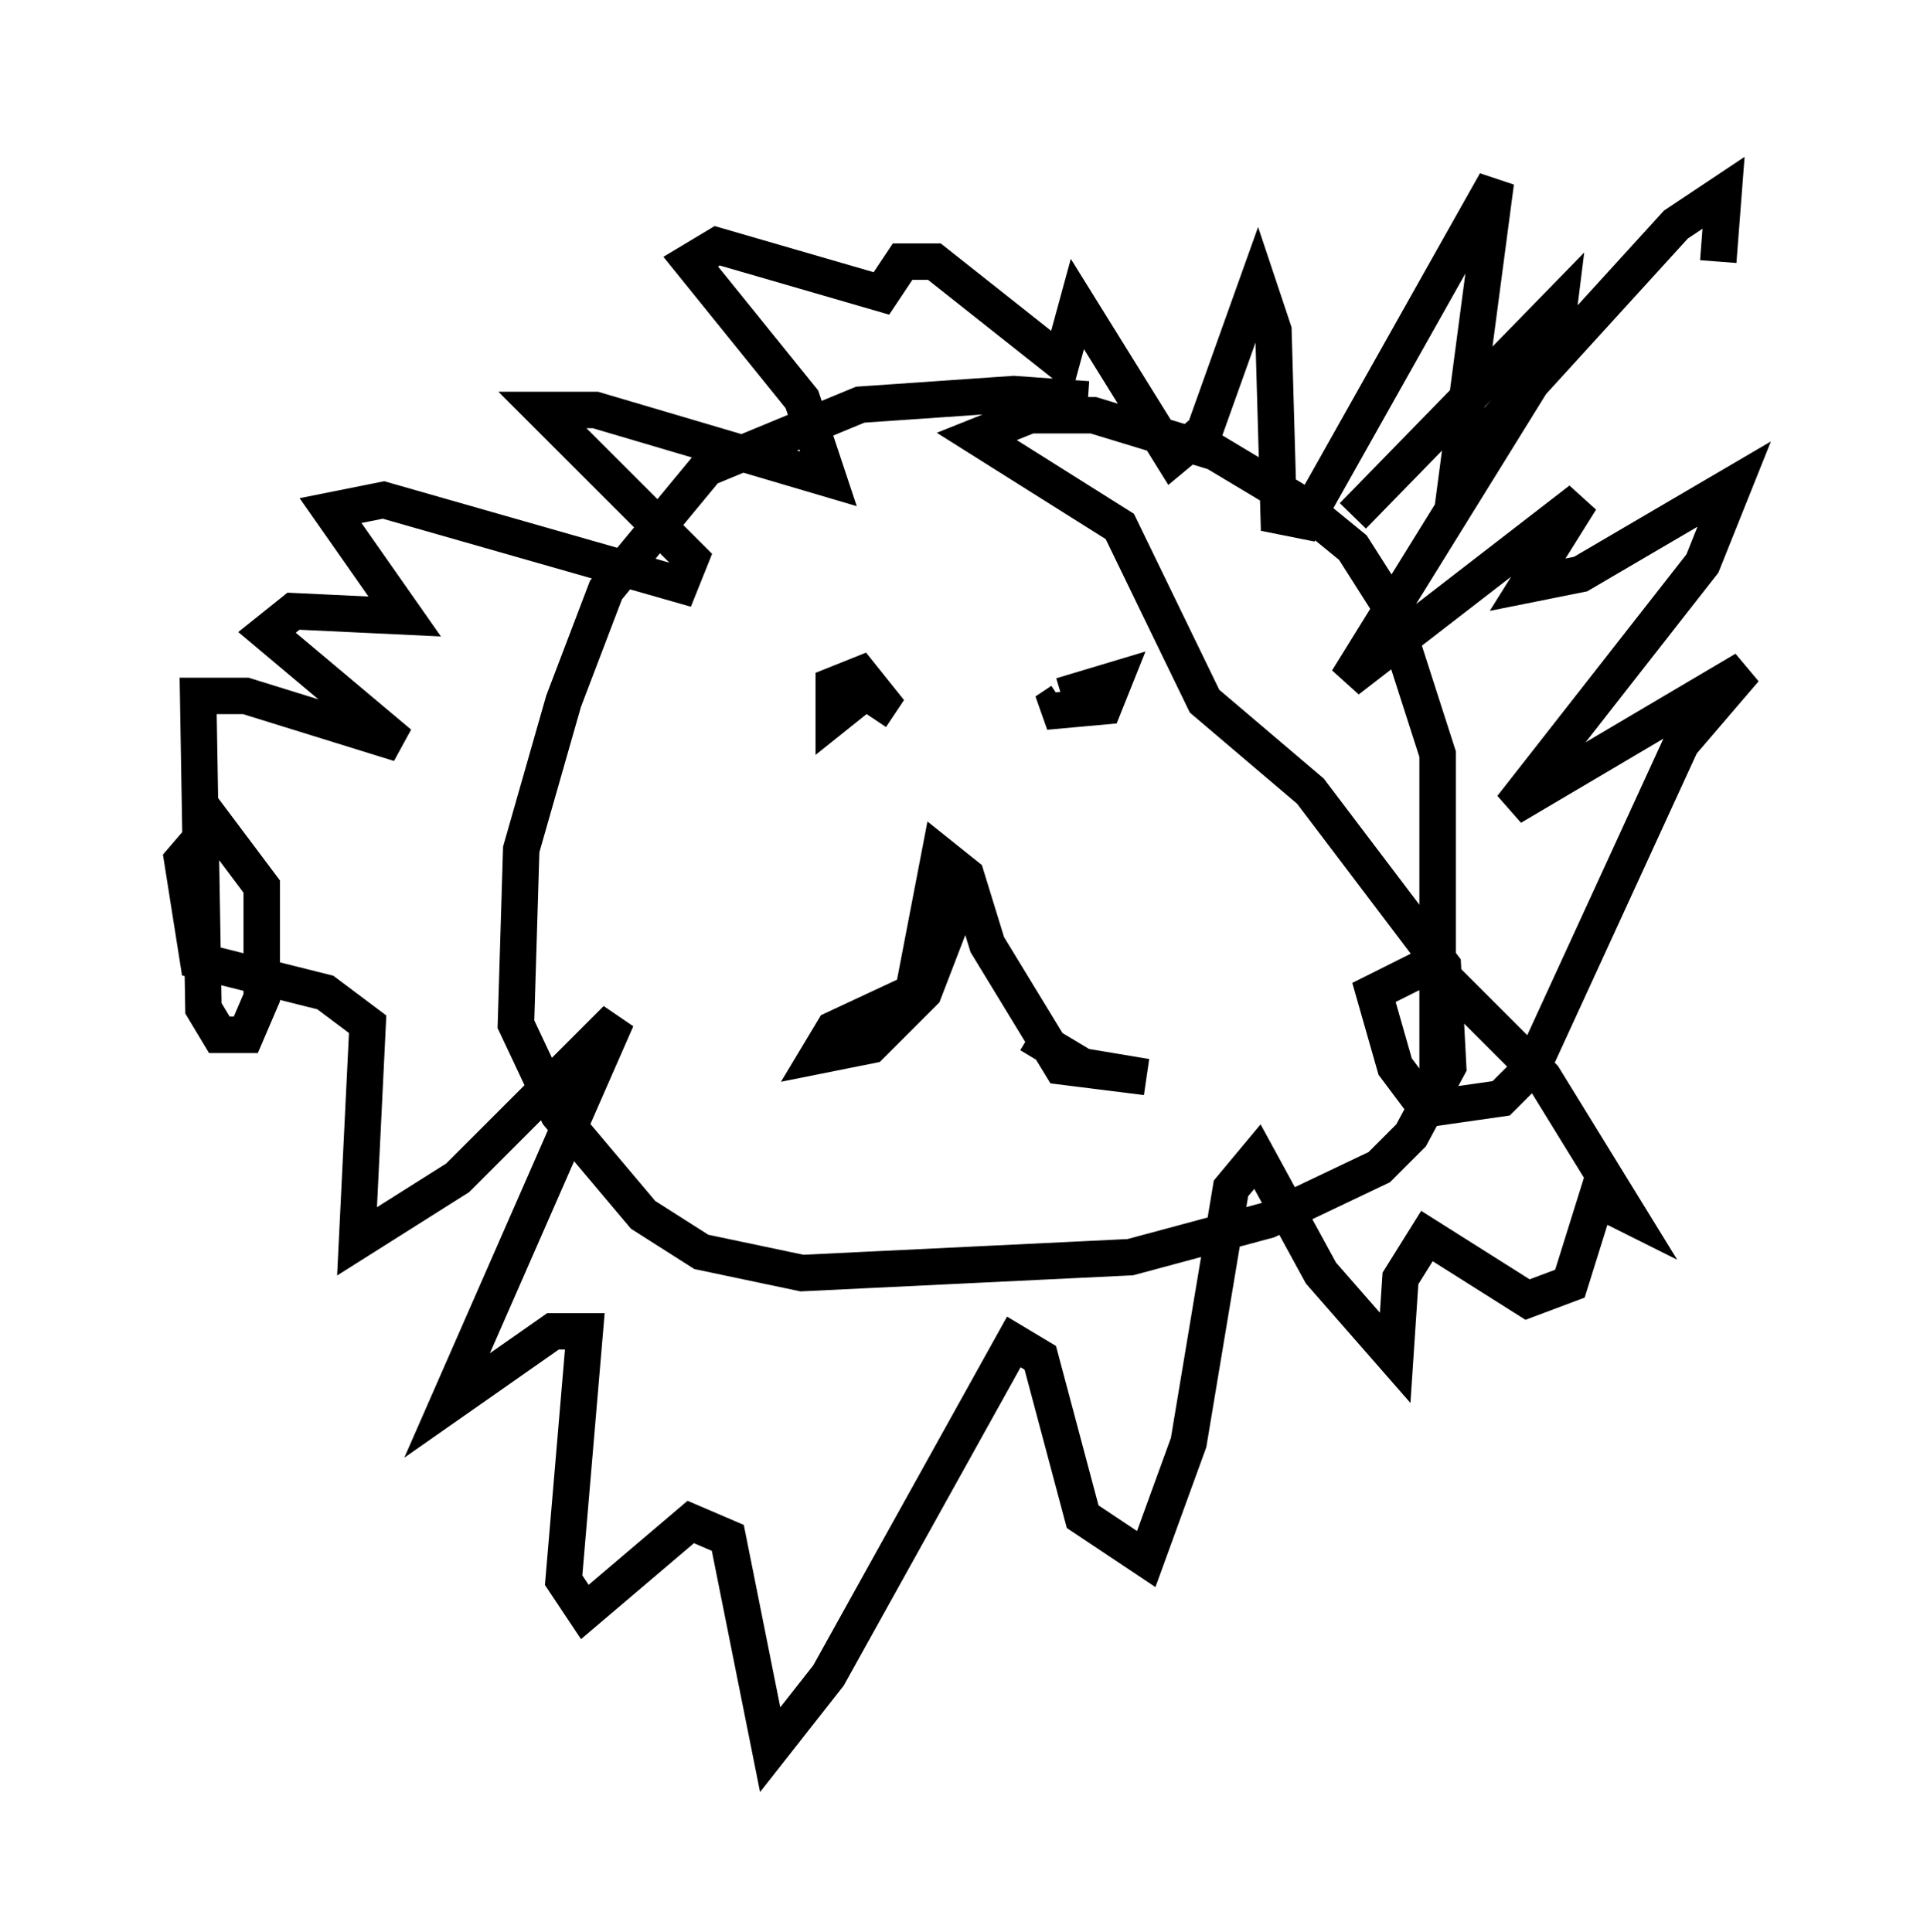 <?xml version="1.0" encoding="utf-8" ?>
<svg baseProfile="full" height="52.994" version="1.1" width="52.849" xmlns="http://www.w3.org/2000/svg" xmlns:ev="http://www.w3.org/2001/xml-events" xmlns:xlink="http://www.w3.org/1999/xlink"><defs /><rect fill="white" height="52.994" width="52.849" x="0" y="0" /><path d="M35.357, 13.134 m-5.52, -2.179 l-2.034, -0.145 -4.212, 0.291 l-4.212, 1.743 -2.76, 3.341 l-1.162, 3.05 -1.162, 4.067 l-0.145, 4.793 1.162, 2.469 l2.324, 2.76 1.598, 1.017 l2.76, 0.581 9.006, -0.436 l3.777, -1.017 3.05, -1.453 l0.872, -0.872 1.017, -1.888 l-0.145, -2.76 -3.631, -4.793 l-2.905, -2.469 -2.324, -4.793 l-3.922, -2.469 1.453, -0.581 l1.743, 0.0 3.341, 1.017 l2.179, 1.307 1.598, 1.307 l1.017, 1.598 1.307, 4.067 l0.0, 9.877 m-2.324, -16.413 l5.665, -5.81 -0.145, 1.162 l-5.665, 9.151 6.391, -4.939 l-1.453, 2.324 1.453, -0.291 l4.212, -2.469 -0.872, 2.179 l-5.229, 6.682 6.391, -3.777 l-1.743, 2.034 -4.067, 8.86 l-0.872, 0.872 -2.034, 0.291 l-0.872, -1.162 -0.581, -2.034 l1.162, -0.581 0.726, 0.145 l2.76, 2.76 2.324, 3.777 l-0.872, -0.436 -0.726, 2.324 l-1.162, 0.436 -2.76, -1.743 l-0.726, 1.162 -0.145, 2.179 l-2.034, -2.324 -1.743, -3.196 l-0.726, 0.872 -1.162, 6.972 l-1.162, 3.196 -1.743, -1.162 l-1.162, -4.358 -0.726, -0.436 l-5.084, 9.151 -1.598, 2.034 l-1.162, -5.81 -1.017, -0.436 l-2.905, 2.469 -0.581, -0.872 l0.581, -6.827 -0.872, 0.0 l-2.905, 2.034 4.648, -10.603 l-4.358, 4.358 -2.76, 1.743 l0.291, -5.955 -1.162, -0.872 l-3.486, -0.872 -0.436, -2.76 l0.872, -1.017 1.307, 1.743 l0.0, 3.05 -0.436, 1.017 l-0.726, 0.0 -0.436, -0.726 l-0.145, -8.57 1.307, 0.0 l4.212, 1.307 -3.631, -3.05 l0.726, -0.581 3.05, 0.145 l-2.034, -2.905 1.453, -0.291 l8.134, 2.324 0.291, -0.726 l-4.067, -4.067 1.453, 0.0 l6.391, 1.888 -0.726, -2.179 l-3.05, -3.777 0.726, -0.436 l4.503, 1.307 0.581, -0.872 l0.872, 0.0 3.486, 2.76 l0.436, -1.598 2.615, 4.212 l0.872, -0.726 1.453, -4.067 l0.436, 1.307 0.145, 5.084 l0.726, 0.145 5.229, -9.296 l-1.017, 7.698 5.955, -6.536 l1.307, -0.872 -0.145, 1.888 m-24.112, 11.184 l0.581, 0.726 -0.726, 0.581 l0.0, -0.872 0.726, -0.291 l0.581, 0.726 -0.291, 0.436 m5.229, -0.581 l1.453, -0.436 -0.291, 0.726 l-1.598, 0.145 0.436, -0.291 m-3.196, 4.648 l0.145, 1.453 -0.726, 1.888 l-1.453, 1.453 -1.453, 0.291 l0.436, -0.726 2.179, -1.017 l0.726, -3.777 0.726, 0.581 l0.581, 1.888 2.034, 3.341 l2.324, 0.291 -1.743, -0.291 l-1.453, -0.872 " fill="none" stroke="black" stroke-width="1" /></svg>